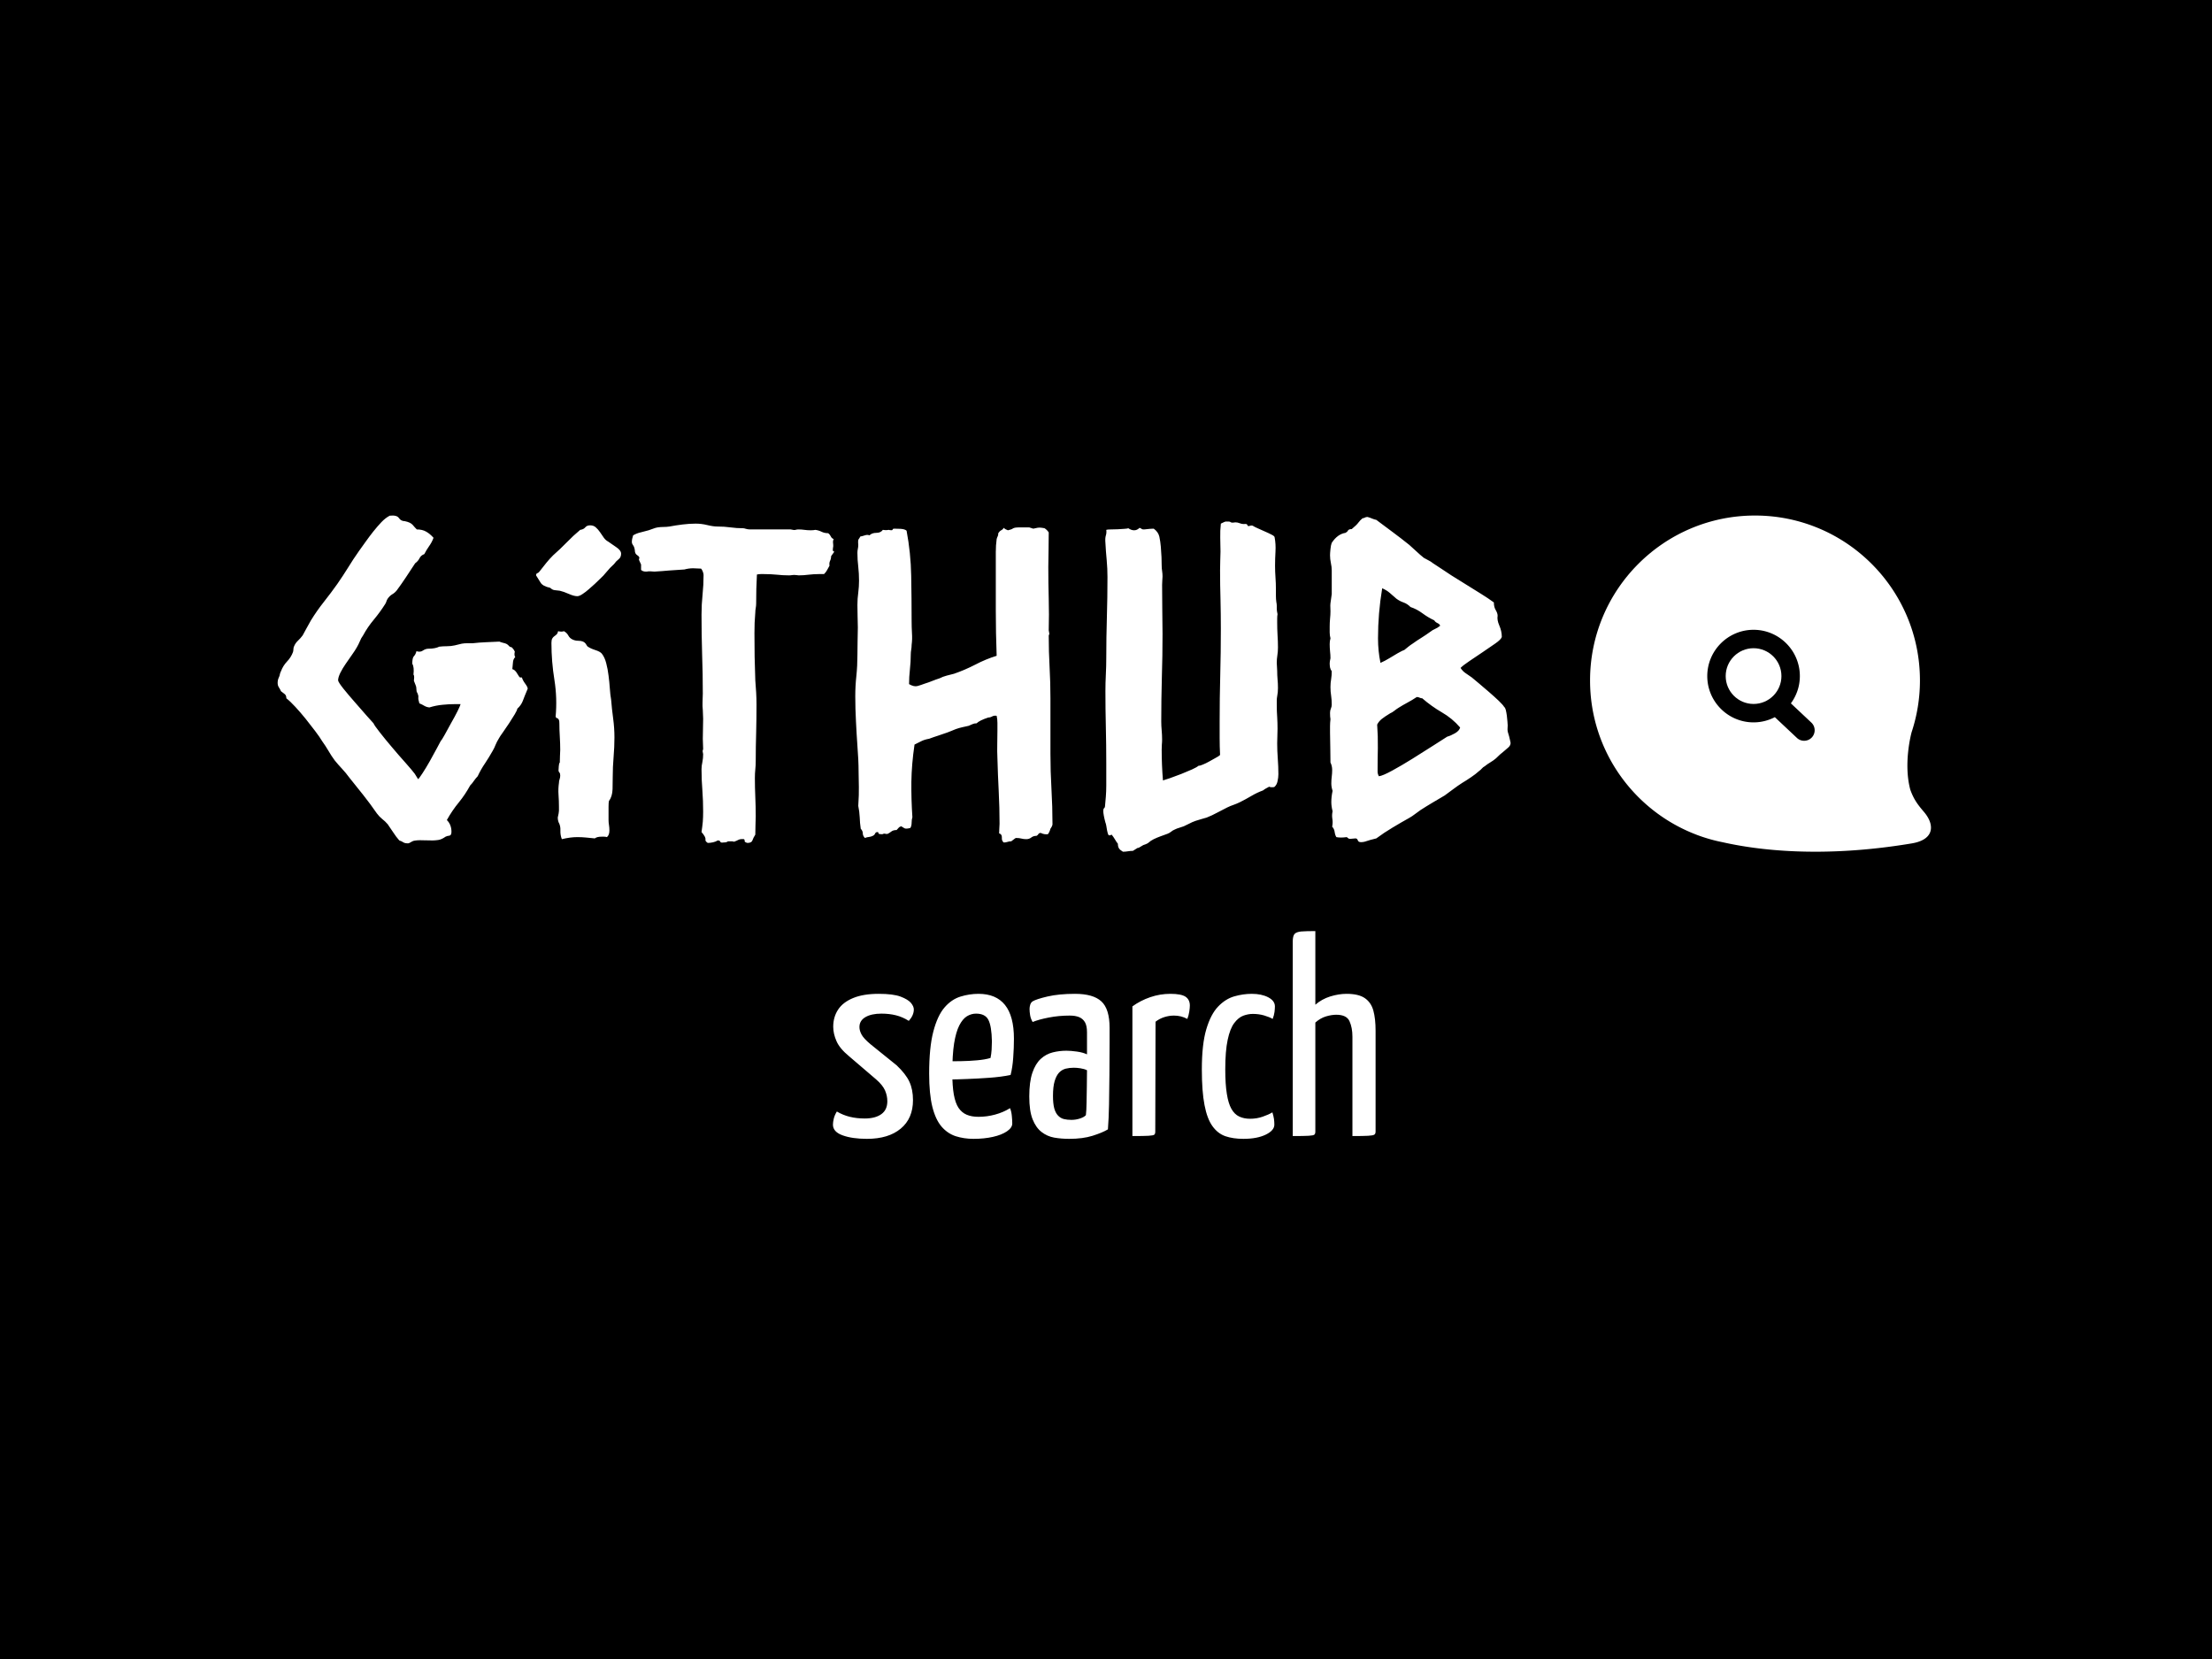 <svg xmlns="http://www.w3.org/2000/svg" version="1.1" xmlns:xlink="http://www.w3.org/1999/xlink" width="2000" height="1500" viewBox="0 0 2000 1500"><rect width="2000" height="1500" fill="#000000"></rect><g transform="matrix(0.75,0,0,0.75,248.429,464.035)"><svg viewBox="0 0 314 119" data-background-color="#444444" preserveAspectRatio="xMidYMid meet" height="757" width="2000" xmlns="http://www.w3.org/2000/svg" xmlns:xlink="http://www.w3.org/1999/xlink"><g id="tight-bounds" transform="matrix(1,0,0,1,0.329,0.438)"><svg viewBox="0 0 313.342 118.124" height="118.124" width="313.342"><g><svg viewBox="0 0 313.342 118.124" height="118.124" width="313.342"><g><svg viewBox="0 0 313.342 118.124" height="118.124" width="313.342"><g id="textblocktransform"><svg viewBox="0 0 313.342 118.124" height="118.124" width="313.342" id="textblock"><g><svg viewBox="0 0 313.342 63.71" height="63.71" width="313.342"><g><svg><g></g><g></g></svg></g><g><svg><g><svg></svg></g><g></g></svg></g><g id="text-0"><svg viewBox="0 0 313.342 63.71" height="63.71" width="313.342"><g transform="matrix(1,0,0,1,0,0)"><svg width="233.694" viewBox="-0.24 -37.668 144.42 39.378" height="63.71" data-palette-color="#ffffff"><path d="M28.17-18.7L28.37-18.7Q28.47-18.36 28.76-17.97 29.05-17.58 29.05-17.38L29.05-17.38Q28.66-16.46 28.47-15.94 28.27-15.43 27.83-15.04L27.83-15.04Q27.83-14.89 27.54-14.4 27.25-13.92 26.88-13.35 26.51-12.79 26.15-12.28 25.78-11.77 25.68-11.57L25.68-11.57Q25.44-11.18 25.29-10.82 25.15-10.45 24.95-10.11L24.95-10.11Q24.51-9.33 24.05-8.64 23.58-7.96 23.19-7.13L23.19-7.13Q22.95-6.88 22.75-6.59 22.56-6.3 22.31-6.05L22.31-6.05Q21.73-4.98 20.97-4.05 20.21-3.13 19.58-2L19.58-2Q20.12-1.46 20.12-0.63L20.12-0.63Q20.12-0.2 19.87-0.17 19.63-0.15 19.43-0.05L19.43-0.05Q18.95 0.29 18.55 0.34 18.16 0.39 17.92 0.39L17.92 0.39Q17.38 0.39 16.75 0.37 16.11 0.34 15.67 0.44L15.67 0.44Q15.53 0.49 15.33 0.61 15.14 0.73 15.04 0.73L15.04 0.73Q14.65 0.73 14.48 0.61 14.31 0.49 14.01 0.39L14.01 0.39Q13.62-0.05 13.31-0.54 12.99-1.03 12.65-1.51L12.65-1.51Q12.35-1.86 12.01-2.12 11.67-2.39 11.38-2.78L11.38-2.78Q10.6-3.91 9.79-4.93 8.98-5.96 8.15-6.98L8.15-6.98Q7.76-7.52 7.3-8.01 6.84-8.5 6.45-8.98L6.45-8.98Q6.05-9.52 5.71-10.11 5.37-10.69 4.98-11.23L4.98-11.23Q4.69-11.72 4.15-12.43 3.61-13.13 3.03-13.87 2.44-14.6 1.83-15.26 1.22-15.92 0.78-16.26L0.78-16.26Q0.78-16.6 0.59-16.75 0.39-16.89 0.15-17.09L0.15-17.09Q0.05-17.33-0.1-17.55-0.24-17.77-0.24-18.07L-0.24-18.07Q-0.24-18.41-0.1-18.7L-0.1-18.7Q0-18.9 0.02-19.07 0.05-19.24 0.15-19.43L0.15-19.43Q0.39-20.07 0.85-20.56 1.32-21.04 1.56-21.68L1.56-21.68Q1.61-21.88 1.61-22.05 1.61-22.22 1.71-22.41L1.71-22.41Q1.86-22.75 2.15-23.02 2.44-23.29 2.69-23.63L2.69-23.63Q2.93-24.07 3.17-24.51 3.42-24.95 3.66-25.39L3.66-25.39Q4.35-26.51 5.18-27.56 6.01-28.61 6.74-29.64L6.74-29.64Q7.42-30.62 8.01-31.57 8.59-32.52 9.28-33.5L9.28-33.5Q9.62-33.98 10.06-34.59 10.5-35.21 10.96-35.79 11.43-36.38 11.91-36.89 12.4-37.4 12.89-37.65L12.89-37.65Q13.72-37.74 13.96-37.38 14.21-37.01 14.65-37.01L14.65-37.01Q15.33-36.87 15.58-36.57 15.82-36.28 16.06-36.04L16.06-36.04Q16.7-36.04 17.14-35.79 17.58-35.55 18.02-35.06L18.02-35.06Q17.82-34.52 17.5-34.08 17.19-33.64 16.94-33.15L16.94-33.15Q16.55-33.01 16.38-32.67 16.21-32.32 15.87-32.08L15.87-32.08Q15.33-31.25 14.79-30.44 14.26-29.64 13.72-28.91L13.72-28.91Q13.48-28.61 13.18-28.44 12.89-28.27 12.65-27.93L12.65-27.93Q12.55-27.78 12.5-27.61 12.45-27.44 12.35-27.29L12.35-27.29Q11.77-26.37 11.04-25.49 10.3-24.61 9.77-23.63L9.77-23.63Q9.52-23.29 9.38-22.92 9.23-22.56 9.03-22.22L9.03-22.22Q8.84-21.88 8.47-21.36 8.11-20.85 7.74-20.31 7.37-19.78 7.1-19.24 6.84-18.7 6.84-18.36L6.84-18.36Q6.88-18.12 7.47-17.38 8.06-16.65 8.79-15.82 9.52-14.99 10.18-14.23 10.84-13.48 10.99-13.33L10.99-13.33Q11.08-13.09 11.72-12.28 12.35-11.47 13.16-10.52 13.96-9.57 14.75-8.69 15.53-7.81 15.82-7.42L15.82-7.42 16.21-6.79Q16.31-6.84 16.72-7.47 17.14-8.11 17.58-8.89 18.02-9.67 18.38-10.35 18.75-11.04 18.85-11.23L18.85-11.23Q18.99-11.38 19.34-12.01 19.68-12.65 20.09-13.38 20.51-14.11 20.83-14.75 21.14-15.38 21.19-15.58L21.19-15.58 20.61-15.58Q19.82-15.58 19.07-15.5 18.31-15.43 17.53-15.19L17.53-15.19Q17.19-15.23 16.94-15.38 16.7-15.53 16.36-15.67L16.36-15.67Q16.21-16.16 16.24-16.36 16.26-16.55 16.21-16.65L16.21-16.65Q16.16-16.85 16.09-16.94 16.02-17.04 16.02-17.24L16.02-17.24Q16.02-17.58 15.92-17.8 15.82-18.02 15.72-18.31L15.72-18.31Q15.72-18.51 15.75-18.7 15.77-18.9 15.67-19.04L15.67-19.04Q15.77-19.92 15.53-20.31L15.53-20.31Q15.53-21 15.72-21.19 15.92-21.39 16.02-21.78L16.02-21.78Q16.46-21.63 16.77-21.85 17.09-22.07 17.43-22.07L17.43-22.07Q18.21-22.07 18.7-22.31L18.7-22.31Q19.14-22.36 19.6-22.36 20.07-22.36 20.51-22.46L20.51-22.46Q20.75-22.51 20.92-22.56 21.09-22.61 21.34-22.66L21.34-22.66Q21.63-22.71 21.97-22.71 22.31-22.71 22.61-22.71L22.61-22.71Q23.39-22.8 24.17-22.83 24.95-22.85 25.73-22.9L25.73-22.9Q25.98-22.8 26.2-22.75 26.42-22.71 26.61-22.61L26.61-22.61Q26.76-22.51 26.86-22.39 26.95-22.27 27.2-22.22L27.2-22.22Q27.44-21.97 27.54-21.73L27.54-21.73Q27.44-21.29 27.59-21.09L27.59-21.09Q27.34-20.85 27.32-20.43 27.29-20.02 27.25-19.68L27.25-19.68Q27.59-19.58 27.83-19.14 28.08-18.7 28.17-18.7L28.17-18.7ZM39.99-33.2L39.99-33.2Q39.99-32.76 39.69-32.54 39.4-32.32 39.16-31.98L39.16-31.98Q38.67-31.54 38.3-31.08 37.94-30.62 37.45-30.18L37.45-30.18Q37.25-29.98 36.91-29.66 36.57-29.35 36.2-29.03 35.84-28.71 35.47-28.47 35.1-28.22 34.86-28.22L34.86-28.22Q34.47-28.22 33.86-28.49 33.25-28.76 32.81-28.86L32.81-28.86Q32.47-28.91 32.2-28.93 31.93-28.96 31.69-29.2L31.69-29.2Q30.81-29.39 30.56-29.81 30.32-30.22 30.03-30.66L30.03-30.66Q30.03-30.86 30.17-30.91 30.32-30.96 30.42-31.1L30.42-31.1Q30.91-31.74 31.25-32.15 31.59-32.57 32.03-33.01L32.03-33.01Q32.86-33.74 33.62-34.52 34.37-35.3 35.2-35.99L35.2-35.99Q35.59-36.04 35.79-36.28 35.98-36.52 36.37-36.52L36.37-36.52Q36.77-36.52 37.03-36.28 37.3-36.04 37.52-35.72 37.74-35.4 37.96-35.08 38.18-34.77 38.47-34.62L38.47-34.62Q38.82-34.38 39.4-33.98 39.99-33.59 39.99-33.2ZM33.3-24.12L33.3-24.12Q33.64-23.93 33.81-23.61 33.98-23.29 34.32-23.14L34.32-23.14Q34.62-23 34.96-23 35.3-23 35.54-22.9L35.54-22.9Q35.74-22.8 35.84-22.66 35.94-22.51 36.03-22.36L36.03-22.36Q36.33-22.12 36.94-21.92 37.55-21.73 37.74-21.48L37.74-21.48Q38.08-21.04 38.25-20.36 38.43-19.68 38.52-18.92 38.62-18.16 38.67-17.41 38.72-16.65 38.82-16.11L38.82-16.11Q38.91-14.99 39.06-13.89 39.21-12.79 39.21-11.67L39.21-11.67Q39.21-10.55 39.11-9.38 39.01-8.2 39.01-7.08L39.01-7.08Q39.01-6.49 38.99-5.62 38.96-4.74 38.57-4.25L38.57-4.25Q38.52-4.05 38.52-3.56L38.52-3.56 38.52-2Q38.52-1.71 38.57-1.42 38.62-1.12 38.62-0.78L38.62-0.78Q38.62-0.24 38.33 0L38.33 0Q38.18-0.05 38.01-0.05 37.84-0.05 37.69-0.05L37.69-0.05Q37.16-0.05 36.91 0.15L36.91 0.15Q36.37 0.1 35.89 0.05 35.4 0 34.86 0L34.86 0Q34.03 0 33.05 0.24L33.05 0.24Q32.86-0.24 32.88-0.78 32.91-1.32 32.66-1.76L32.66-1.76Q32.61-1.9 32.59-2.03 32.57-2.15 32.57-2.29L32.57-2.29Q32.71-2.88 32.71-3.1 32.71-3.32 32.71-3.56L32.71-3.56Q32.71-4.25 32.66-4.96 32.61-5.66 32.71-6.35L32.71-6.35Q32.71-6.59 32.79-6.79 32.86-6.98 32.86-7.23L32.86-7.23Q32.86-7.47 32.76-7.57 32.66-7.67 32.66-7.81L32.66-7.81Q32.66-7.96 32.69-8.3 32.71-8.64 32.81-8.74L32.81-8.74Q32.81-9.13 32.83-9.5 32.86-9.86 32.86-10.21L32.86-10.21Q32.86-10.99 32.81-11.77 32.76-12.55 32.76-13.28L32.76-13.28Q32.76-13.62 32.71-13.72 32.66-13.82 32.61-13.87 32.57-13.92 32.47-13.94 32.37-13.96 32.32-14.11L32.32-14.11Q32.52-16.26 32.18-18.41 31.83-20.56 31.83-22.75L31.83-22.75Q31.83-23.1 31.93-23.27 32.03-23.44 32.18-23.54 32.32-23.63 32.44-23.75 32.57-23.88 32.61-24.12L32.61-24.12Q33.01-24.02 33.3-24.12ZM64.89-34.91L64.89-34.91Q64.79-34.72 64.81-34.52 64.84-34.33 64.84-34.08L64.84-34.08Q64.74-33.5 64.84-33.5 64.94-33.5 64.94-33.4L64.94-33.4 64.59-32.91Q64.59-32.62 64.47-32.37 64.35-32.13 64.4-31.79L64.4-31.79Q64.25-31.54 64.13-31.3 64.01-31.05 63.76-30.81L63.76-30.81 63.13-30.81Q62.59-30.81 61.98-30.74 61.37-30.66 60.79-30.66L60.79-30.66Q60.69-30.66 60.54-30.69 60.4-30.71 60.25-30.71L60.25-30.71Q60.15-30.71 60-30.69 59.86-30.66 59.66-30.66L59.66-30.66Q58.93-30.66 58.22-30.74 57.51-30.81 56.73-30.81L56.73-30.81Q56.54-30.81 56.34-30.81 56.15-30.81 55.9-30.76L55.9-30.76Q55.85-29.93 55.83-29.08 55.81-28.22 55.81-27.34L55.81-27.34Q55.81-27.1 55.76-26.83 55.71-26.56 55.71-26.32L55.71-26.32Q55.66-25.68 55.63-25.1 55.61-24.51 55.61-23.88L55.61-23.88Q55.61-22.51 55.63-21.14 55.66-19.78 55.71-18.36L55.71-18.36Q55.76-17.63 55.81-16.94 55.85-16.26 55.85-15.53L55.85-15.53Q55.85-13.87 55.81-12.23 55.76-10.6 55.76-8.94L55.76-8.94Q55.76-8.4 55.71-7.93 55.66-7.47 55.66-6.93L55.66-6.93Q55.66-5.81 55.71-4.69 55.76-3.56 55.76-2.44L55.76-2.44Q55.76-1.9 55.73-1.37 55.71-0.83 55.71-0.29L55.71-0.29Q55.46 0.1 55.37 0.39 55.27 0.68 54.78 0.68L54.78 0.68Q54.44 0.59 54.46 0.46 54.49 0.34 54.39 0.24L54.39 0.24Q53.95 0.2 53.73 0.32 53.51 0.44 53.22 0.54L53.22 0.54Q53.07 0.49 52.9 0.49 52.73 0.49 52.58 0.49L52.58 0.49Q52.49 0.49 52.39 0.56 52.29 0.63 51.95 0.63L51.95 0.63Q51.66 0.68 51.61 0.54 51.56 0.39 51.31 0.39L51.31 0.39Q51.07 0.54 50.75 0.61 50.43 0.68 50.14 0.68L50.14 0.68Q49.85 0.49 49.87 0.32 49.9 0.15 49.8-0.05L49.8-0.05Q49.75-0.15 49.63-0.32 49.51-0.49 49.41-0.59L49.41-0.59Q49.51-1.27 49.56-1.81 49.6-2.34 49.6-2.98L49.6-2.98Q49.6-4.25 49.51-5.47 49.41-6.69 49.41-7.96L49.41-7.96Q49.41-8.35 49.51-8.79 49.6-9.23 49.6-9.72L49.6-9.72Q49.51-10.11 49.56-10.18 49.6-10.25 49.6-10.35L49.6-10.35Q49.6-10.64 49.58-10.94 49.56-11.23 49.56-11.52L49.56-11.52Q49.56-12.11 49.58-12.7 49.6-13.28 49.6-13.87L49.6-13.87Q49.6-14.11 49.58-14.38 49.56-14.65 49.56-14.89L49.56-14.89Q49.51-15.33 49.53-15.82 49.56-16.31 49.56-16.8L49.56-16.8Q49.56-19.14 49.48-21.44 49.41-23.73 49.41-26.07L49.41-26.07Q49.41-27.25 49.53-28.39 49.65-29.54 49.65-30.71L49.65-30.71Q49.65-30.86 49.56-31.1 49.46-31.35 49.36-31.45L49.36-31.45Q49.12-31.45 48.9-31.47 48.68-31.49 48.43-31.49L48.43-31.49Q47.9-31.49 47.41-31.35L47.41-31.35Q46.48-31.3 45.62-31.23 44.77-31.15 43.89-31.1L43.89-31.1Q43.31-31.15 43.18-31.13 43.06-31.1 42.91-31.1L42.91-31.1Q42.52-31.1 42.33-31.3L42.33-31.3 42.33-31.93Q42.04-32.52 42.08-32.57 42.13-32.62 42.13-32.71L42.13-32.71Q42.13-32.86 41.87-33.03 41.6-33.2 41.6-33.59L41.6-33.59Q41.55-33.98 41.4-34.18 41.25-34.38 41.25-34.57L41.25-34.57Q41.25-34.91 41.4-35.35L41.4-35.35Q41.84-35.6 42.26-35.69 42.67-35.79 43.21-35.94L43.21-35.94Q43.5-36.04 43.75-36.13 43.99-36.23 44.28-36.28L44.28-36.28Q44.62-36.33 44.97-36.33 45.31-36.33 45.65-36.38L45.65-36.38Q46.38-36.52 47.19-36.62 47.99-36.72 48.73-36.72L48.73-36.72Q49.41-36.72 50.09-36.55 50.78-36.38 51.31-36.38L51.31-36.38Q52.09-36.38 52.8-36.28 53.51-36.18 54.29-36.18L54.29-36.18Q54.39-36.18 54.61-36.11 54.83-36.04 55.12-36.04L55.12-36.04 59.86-36.04Q60.25-35.94 60.42-35.99 60.59-36.04 60.74-36.04L60.74-36.04Q61.13-36.04 61.47-35.99 61.81-35.94 62.2-35.94L62.2-35.94Q62.54-35.94 62.74-35.99L62.74-35.99Q63.13-35.94 63.47-35.77 63.81-35.6 64.25-35.6L64.25-35.6Q64.45-35.45 64.55-35.23 64.64-35.01 64.89-34.91ZM87.79-36.28L88.27-36.13Q88.86-36.28 89.1-36.25 89.35-36.23 89.59-36.18L89.59-36.18Q89.89-35.99 90.08-35.69L90.08-35.69Q90.08-34.67 90.06-33.67 90.03-32.67 90.03-31.64L90.03-31.64Q90.03-29.79 90.08-27.93 90.13-26.07 90.08-24.22L90.08-24.22Q90.18-23.78 90.13-23.73 90.08-23.68 90.08-23.58L90.08-23.58Q90.08-21.73 90.18-19.92 90.28-18.12 90.28-16.26L90.28-16.26 90.28-9.77Q90.28-7.67 90.4-5.62 90.52-3.56 90.52-1.51L90.52-1.51Q90.52-1.32 90.28-0.98L90.28-0.98Q90.18-0.59 89.98-0.34L89.98-0.34Q89.54-0.29 89.15-0.49L89.15-0.49Q88.96-0.49 88.88-0.37 88.81-0.24 88.66-0.15L88.66-0.15Q88.27-0.15 88.03 0.05 87.79 0.24 87.44 0.24L87.44 0.24Q87.15 0.24 86.88 0.17 86.61 0.1 86.27 0.1L86.27 0.1Q86.17 0.1 85.98 0.27 85.78 0.44 85.69 0.49L85.69 0.49Q85.44 0.49 85.25 0.56 85.05 0.63 84.81 0.63L84.81 0.63Q84.56 0.44 84.59 0.05 84.61-0.34 84.27-0.44L84.27-0.44Q84.27-0.68 84.29-0.98 84.32-1.27 84.32-1.56L84.32-1.56Q84.32-3.47 84.22-5.4 84.12-7.32 84.07-9.23L84.07-9.23Q84.03-10.06 84.05-10.86 84.07-11.67 84.07-12.5L84.07-12.5Q84.07-12.94 84.07-13.38 84.07-13.82 83.98-14.21L83.98-14.21Q83.68-14.26 83.46-14.14 83.24-14.01 83-14.01L83-14.01Q81.97-13.67 81.63-13.33L81.63-13.33Q81.34-13.33 81.14-13.23 80.95-13.13 80.71-13.04L80.71-13.04Q80.31-12.94 79.95-12.87 79.58-12.79 79.19-12.65L79.19-12.65Q78.95-12.55 78.7-12.45 78.46-12.35 78.22-12.26L78.22-12.26Q77.68-12.06 77.14-11.89 76.6-11.72 76.07-11.52L76.07-11.52Q75.53-11.43 75.14-11.23 74.75-11.04 74.36-10.84L74.36-10.84Q74.02-8.54 73.99-6.47 73.97-4.39 74.11-2.34L74.11-2.34Q74.02-2.05 74.02-1.68 74.02-1.32 73.87-1.07L73.87-1.07Q73.33-0.93 73.16-1.05 72.99-1.17 72.8-1.27L72.8-1.27Q72.6-1.22 72.48-1.07 72.36-0.93 72.26-0.83L72.26-0.83Q71.87-0.83 71.65-0.66 71.43-0.49 71.23-0.39L71.23-0.39Q71.09-0.34 70.94-0.39 70.79-0.44 70.6-0.34L70.6-0.34Q70.11-0.34 70.13-0.46 70.16-0.59 70.01-0.59L70.01-0.59Q69.82-0.59 69.74-0.42 69.67-0.24 69.47-0.15L69.47-0.15Q69.28-0.05 69.04-0.02 68.79 0 68.55 0.1L68.55 0.1Q68.3-0.15 68.3-0.44 68.3-0.73 68.06-0.98L68.06-0.98Q67.96-1.66 67.94-2.32 67.91-2.98 67.77-3.66L67.77-3.66Q67.86-5.03 67.84-5.86 67.81-6.69 67.81-7.57L67.81-7.57Q67.81-8.35 67.77-9.13 67.72-9.91 67.67-10.69L67.67-10.69Q67.57-12.11 67.5-13.57 67.42-15.04 67.42-16.5L67.42-16.5Q67.42-17.72 67.55-18.9 67.67-20.07 67.67-21.29L67.67-21.29Q67.67-22.12 67.69-22.92 67.72-23.73 67.72-24.56L67.72-24.56Q67.72-25.24 67.69-25.9 67.67-26.56 67.67-27.2L67.67-27.2Q67.67-27.93 67.77-28.64 67.86-29.35 67.86-30.03L67.86-30.03Q67.86-30.86 67.77-31.67 67.67-32.47 67.67-33.3L67.67-33.3Q67.67-33.54 67.72-33.76 67.77-33.98 67.77-34.23L67.77-34.23Q67.72-34.77 67.81-34.89 67.91-35.01 68.01-35.21L68.01-35.21Q68.25-35.25 68.55-35.35 68.84-35.45 69.08-35.35L69.08-35.35Q69.38-35.64 69.89-35.64 70.4-35.64 70.65-35.99L70.65-35.99Q70.99-35.94 71.11-35.96 71.23-35.99 71.33-35.99L71.33-35.99Q71.77-35.89 71.79-36.01 71.82-36.13 71.97-36.13L71.97-36.13Q72.21-36.13 72.72-36.11 73.23-36.08 73.43-35.89L73.43-35.89Q73.92-33.3 73.97-30.62 74.02-27.93 74.02-25.29L74.02-25.29Q74.02-24.61 74.06-23.9 74.11-23.19 74.02-22.51L74.02-22.51Q74.02-22.22 73.97-21.95 73.92-21.68 73.92-21.39L73.92-21.39Q73.92-20.56 73.82-19.65 73.72-18.75 73.72-17.92L73.72-17.92Q74.31-17.58 74.72-17.7 75.14-17.82 75.53-17.97L75.53-17.97Q76.02-18.12 76.43-18.29 76.85-18.46 77.29-18.6L77.29-18.6Q77.68-18.8 78.14-18.92 78.61-19.04 79-19.14L79-19.14Q80.27-19.58 81.49-20.21 82.71-20.85 83.98-21.24L83.98-21.24Q83.88-23.93 83.88-26.59 83.88-29.25 83.88-31.88L83.88-31.88Q83.88-32.62 83.88-33.4 83.88-34.18 83.98-34.91L83.98-34.91Q84.03-35.11 84.1-35.23 84.17-35.35 84.17-35.6L84.17-35.6Q84.32-35.84 84.51-35.94 84.71-36.04 84.81-36.23L84.81-36.23Q84.9-36.13 85.03-36.06 85.15-35.99 85.3-35.94L85.3-35.94Q85.69-36.04 85.76-36.08 85.83-36.13 85.93-36.18L85.93-36.18Q86.17-36.28 86.56-36.28 86.96-36.28 87.2-36.28L87.2-36.28 87.79-36.28ZM116.49-5.86L116.49-5.86Q116.01-5.81 115.91-5.91L115.91-5.91Q115.71-5.81 115.54-5.71 115.37-5.62 115.18-5.47L115.18-5.47Q114.49-5.22 113.83-4.83 113.17-4.44 112.49-4.1L112.49-4.1Q112.1-3.91 111.73-3.78 111.37-3.66 110.98-3.47L110.98-3.47Q110.39-3.17 109.8-2.86 109.22-2.54 108.58-2.29L108.58-2.29Q108.24-2.2 107.92-2.1 107.61-2 107.27-1.9L107.27-1.9Q106.87-1.76 106.56-1.59 106.24-1.42 105.9-1.27L105.9-1.27Q105.65-1.17 105.39-1.1 105.12-1.03 104.82-0.88L104.82-0.88Q104.58-0.78 104.41-0.63 104.24-0.49 103.99-0.39L103.99-0.39Q103.6-0.24 103.19-0.1 102.77 0.05 102.38 0.24L102.38 0.24Q101.99 0.44 101.82 0.61 101.65 0.78 101.16 0.93L101.16 0.93Q100.67 1.22 100.62 1.25 100.58 1.27 100.48 1.27L100.48 1.27Q100.33 1.37 100.21 1.44 100.09 1.51 99.94 1.61L99.94 1.61Q99.65 1.61 99.36 1.66 99.06 1.71 98.77 1.71L98.77 1.71Q98.43 1.51 98.31 1.32 98.18 1.12 98.18 0.78L98.18 0.78Q97.99 0.54 97.82 0.24 97.65-0.05 97.45-0.29L97.45-0.29Q97.11-0.1 97.04-0.32 96.96-0.54 96.91-0.81 96.87-1.07 96.82-1.34 96.77-1.61 96.72-1.71L96.72-1.71Q96.47-2.64 96.47-3.08L96.47-3.08Q96.47-3.32 96.57-3.39 96.67-3.47 96.67-3.61L96.67-3.61Q96.72-4.1 96.77-4.74 96.82-5.37 96.82-6.05 96.82-6.74 96.82-7.42 96.82-8.11 96.82-8.64L96.82-8.64Q96.82-10.84 96.77-12.92 96.72-14.99 96.72-17.09L96.72-17.09Q96.72-18.07 96.77-19.04 96.82-20.02 96.82-21L96.82-21Q96.82-23.39 96.89-25.73 96.96-28.08 96.96-30.47L96.96-30.47Q96.96-31.45 96.87-32.45 96.77-33.45 96.72-34.47L96.72-34.47Q96.67-35.01 96.77-35.33 96.87-35.64 96.82-35.99L96.82-35.99Q96.96-36.04 97.35-36.04 97.74-36.04 98.16-36.06 98.57-36.08 98.94-36.11 99.31-36.13 99.4-36.18L99.4-36.18Q99.75-35.94 100.09-35.94L100.09-35.94Q100.43-35.94 100.72-36.23L100.72-36.23Q100.97-36.13 100.99-36.08 101.02-36.04 101.26-36.04L101.26-36.04Q101.7-36.08 101.94-36.11 102.19-36.13 102.38-36.13L102.38-36.13Q102.92-35.74 103.04-35.18 103.16-34.62 103.21-34.01 103.26-33.4 103.29-32.79 103.31-32.18 103.31-31.79L103.31-31.79Q103.31-31.49 103.36-31.18 103.41-30.86 103.41-30.52L103.41-30.52Q103.41-30.27 103.38-30.03 103.36-29.79 103.36-29.54L103.36-29.54Q103.36-28.13 103.38-26.66 103.41-25.2 103.41-23.78L103.41-23.78Q103.41-21.24 103.33-18.68 103.26-16.11 103.26-13.57L103.26-13.57Q103.26-13.04 103.31-12.5 103.36-11.96 103.36-11.43L103.36-11.43Q103.36-11.13 103.33-10.84 103.31-10.55 103.31-10.25L103.31-10.25Q103.31-8.45 103.46-6.64L103.46-6.64Q103.65-6.69 104.29-6.91 104.92-7.13 105.61-7.4 106.29-7.67 106.87-7.93 107.46-8.2 107.61-8.35L107.61-8.35Q107.8-8.35 108.14-8.5 108.49-8.64 108.88-8.86 109.27-9.08 109.63-9.28 110-9.47 110.15-9.62L110.15-9.62Q110.1-10.6 110.1-11.6 110.1-12.6 110.1-13.57L110.1-13.57Q110.1-16.26 110.17-18.95 110.24-21.63 110.24-24.41L110.24-24.41Q110.24-26.12 110.2-27.83 110.15-29.54 110.15-31.25L110.15-31.25Q110.15-31.79 110.17-32.35 110.2-32.91 110.2-33.45L110.2-33.45Q110.2-34.28 110.17-35.08 110.15-35.89 110.24-36.72L110.24-36.72Q110.73-36.96 110.78-36.96L110.78-36.96Q111.07-36.96 111.2-36.96 111.32-36.96 111.42-36.87L111.42-36.87Q111.56-36.82 111.68-36.84 111.81-36.87 111.95-36.87L111.95-36.87Q112.2-36.87 112.44-36.77 112.69-36.67 112.93-36.67L112.93-36.67Q113.32-36.72 113.34-36.57 113.37-36.43 113.52-36.43L113.52-36.43Q113.91-36.57 114.05-36.43L114.05-36.43Q114.2-36.33 114.59-36.16 114.98-35.99 115.42-35.79 115.86-35.6 116.2-35.42 116.54-35.25 116.54-35.11L116.54-35.11Q116.69-34.33 116.64-33.45 116.59-32.57 116.59-31.79L116.59-31.79Q116.59-31.1 116.64-30.42 116.69-29.74 116.69-29.05L116.69-29.05Q116.69-28.66 116.69-28.27 116.69-27.88 116.74-27.54L116.74-27.54Q116.79-27.29 116.79-27.12 116.79-26.95 116.79-26.76L116.79-26.76Q116.79-26.51 116.88-26.12L116.88-26.12Q116.84-25.88 116.84-25.61 116.84-25.34 116.84-25.1L116.84-25.1Q116.84-24.41 116.88-23.68 116.93-22.95 116.93-22.22L116.93-22.22Q116.93-21.73 116.86-21.29 116.79-20.85 116.79-20.41L116.79-20.41 116.84-19.48Q116.84-18.99 116.88-18.51 116.93-18.02 116.93-17.48L116.93-17.48Q116.93-17.24 116.91-16.99 116.88-16.75 116.84-16.5L116.84-16.5Q116.79-16.26 116.79-15.97 116.79-15.67 116.79-15.43L116.79-15.43Q116.79-14.75 116.84-14.06 116.88-13.38 116.88-12.7L116.88-12.7Q116.88-12.26 116.86-11.84 116.84-11.43 116.84-10.99L116.84-10.99Q116.84-10.11 116.91-9.18 116.98-8.25 116.98-7.37L116.98-7.37Q116.98-6.98 116.88-6.54 116.79-6.1 116.49-5.86ZM142.22-27.49L142.22-27.49Q142.22-26.95 142.44-26.59 142.66-26.22 142.66-25.93L142.66-25.93Q142.57-25.44 142.86-24.78 143.15-24.12 143.15-23.44L143.15-23.44Q143.05-23.14 142.39-22.68 141.74-22.22 140.93-21.68 140.12-21.14 139.37-20.63 138.61-20.12 138.32-19.82L138.32-19.82Q138.56-19.43 138.93-19.19 139.29-18.95 139.64-18.7L139.64-18.7Q139.93-18.46 140.49-17.99 141.05-17.53 141.66-16.99 142.27-16.46 142.79-15.97 143.3-15.48 143.44-15.23L143.44-15.23Q143.54-15.19 143.62-14.89 143.69-14.6 143.74-14.23 143.79-13.87 143.81-13.53 143.84-13.18 143.84-13.09L143.84-13.09Q143.79-12.55 143.86-12.3 143.93-12.06 144.01-11.79 144.08-11.52 144.13-11.28 144.18-11.04 144.18-11.04L144.18-11.04Q144.18-10.74 143.91-10.5 143.64-10.25 143.4-10.06L143.4-10.06Q143.15-9.86 142.93-9.67 142.71-9.47 142.47-9.23L142.47-9.23Q142.18-8.98 141.81-8.76 141.44-8.54 141.15-8.3L141.15-8.3Q140.95-8.2 140.81-8.03 140.66-7.86 140.51-7.76L140.51-7.76Q140.08-7.37 139.54-7.01 139-6.64 138.51-6.35L138.51-6.35Q137.98-6.01 137.49-5.64 137-5.27 136.46-4.88L136.46-4.88Q135.73-4.44 135.02-4.03 134.31-3.61 133.63-3.17L133.63-3.17Q133.29-2.93 132.97-2.69 132.65-2.44 132.31-2.25L132.31-2.25Q131.34-1.71 130.36-1.12 129.38-0.54 128.45 0.15L128.45 0.15Q127.67 0.34 127.33 0.46 126.99 0.59 126.65 0.59L126.65 0.59Q126.35 0.59 126.28 0.37 126.21 0.15 126.01 0.15L126.01 0.15Q125.28 0.24 125.21 0.17 125.13 0.1 124.99 0L124.99 0Q124.26 0.1 123.77 0L123.77 0Q123.62-0.24 123.57-0.61 123.52-0.98 123.28-1.22L123.28-1.22Q123.38-1.71 123.3-2.15 123.23-2.59 123.33-3.03L123.33-3.03Q123.18-3.61 123.18-4.1L123.18-4.1Q123.18-4.74 123.33-5.42L123.33-5.42Q123.18-5.86 123.18-6.3L123.18-6.3Q123.18-6.69 123.23-7.08 123.28-7.47 123.28-7.86L123.28-7.86Q123.28-8.35 123.08-8.74L123.08-8.74Q123.08-9.62 123.06-10.47 123.03-11.33 123.03-12.21L123.03-12.21Q123.03-12.6 123.03-12.99 123.03-13.38 123.08-13.82L123.08-13.82Q123.03-14.06 123.03-14.55L123.03-14.55Q123.03-14.84 123.13-15.06 123.23-15.28 123.23-15.53L123.23-15.53Q123.23-16.06 123.16-16.55 123.08-17.04 123.08-17.58L123.08-17.58Q123.08-18.07 123.16-18.51 123.23-18.95 123.23-19.43L123.23-19.43Q123.08-19.63 123.03-19.87 122.99-20.12 122.99-20.36L122.99-20.36Q122.99-20.56 123.08-20.95L123.08-20.95Q123.08-21.34 123.03-21.78 122.99-22.22 122.99-22.61L122.99-22.61Q122.99-22.8 123.01-22.95 123.03-23.1 123.08-23.29L123.08-23.29Q122.99-23.63 122.99-23.97 122.99-24.32 122.99-24.66L122.99-24.66Q122.99-25.1 123.03-25.56 123.08-26.03 123.08-26.46L123.08-26.46Q123.03-27.2 123.11-27.61 123.18-28.03 123.23-28.47L123.23-28.47 123.23-31.25Q123.23-31.64 123.13-32.1 123.03-32.57 123.03-33.01L123.03-33.01Q123.03-33.25 123.08-33.74 123.13-34.23 123.23-34.47L123.23-34.47Q123.91-35.5 124.84-35.64L124.84-35.64Q125.04-35.74 125.13-35.91 125.23-36.08 125.57-36.08L125.57-36.08Q126.16-36.57 126.35-36.84 126.55-37.11 126.84-37.35L126.84-37.35Q126.99-37.35 127.11-37.43 127.23-37.5 127.43-37.5L127.43-37.5Q127.77-37.4 127.99-37.3 128.21-37.21 128.45-37.16L128.45-37.16Q129.43-36.43 130.38-35.72 131.34-35.01 132.31-34.23L132.31-34.23Q132.75-33.84 133.17-33.45 133.58-33.06 134.02-32.71L134.02-32.71Q134.26-32.57 134.56-32.42 134.85-32.28 135.09-32.08L135.09-32.08Q135.63-31.74 136.17-31.37 136.71-31.01 137.24-30.66L137.24-30.66 140.76-28.47Q141.15-28.22 141.52-27.98 141.88-27.73 142.22-27.49ZM135.24-25.39L135.24-25.39Q134.51-25.73 133.85-26.22 133.19-26.71 132.46-26.95L132.46-26.95Q132.07-27.34 131.63-27.49 131.19-27.64 130.8-27.93L130.8-27.93Q130.36-28.32 130.02-28.61 129.68-28.91 129.14-29.15L129.14-29.15Q128.89-27.64 128.77-26.2 128.65-24.76 128.65-23.29L128.65-23.29Q128.65-21.78 128.94-20.41L128.94-20.41Q129.48-20.65 129.97-20.95 130.46-21.24 130.94-21.53L130.94-21.53Q131.14-21.63 131.31-21.73 131.48-21.83 131.73-21.92L131.73-21.92Q131.97-22.12 132.21-22.31 132.46-22.51 132.7-22.66L132.7-22.66Q133.24-23.05 133.75-23.36 134.26-23.68 134.8-24.07L134.8-24.07Q135.05-24.27 135.34-24.39 135.63-24.51 135.93-24.76L135.93-24.76Q135.88-24.95 135.61-25.07 135.34-25.2 135.24-25.39ZM133.83-16.26L133.83-16.26Q133.68-16.26 133.53-16.33 133.39-16.41 133.19-16.41L133.19-16.41Q132.6-16.02 132.09-15.75 131.58-15.48 131.04-15.14L131.04-15.14Q130.8-14.99 130.55-14.79 130.31-14.6 130.07-14.5L130.07-14.5Q129.43-14.11 129.09-13.84 128.75-13.57 128.55-13.18L128.55-13.18Q128.65-11.82 128.63-10.45 128.6-9.08 128.6-7.67L128.6-7.67Q128.6-7.42 128.75-7.13L128.75-7.13Q129.19-7.18 130.31-7.79 131.43-8.4 132.68-9.18 133.92-9.96 135.07-10.69 136.22-11.43 136.76-11.77L136.76-11.77Q137.15-11.87 137.66-12.16 138.17-12.45 138.27-12.84L138.27-12.84Q137.34-13.92 136.12-14.62 134.9-15.33 133.83-16.26Z" opacity="1" transform="matrix(1,0,0,1,0,0)" fill="#ffffff" class="wordmark-text-0" data-fill-palette-color="primary"></path></svg></g><g><svg xmlns="http://www.w3.org/2000/svg" xmlns:xlink="http://www.w3.org/1999/xlink" version="1.1" x="248.735" y="0" viewBox="0 0.693 100 98.612" enable-background="new 0 0 100 100" xml:space="preserve" id="dxe-0" width="64.607" height="63.71" class="icon-dxe-0" data-fill-palette-color="accent"><g fill="#00d1cd" data-fill-palette-color="accent"><path d="M97.926 87.61C96.207 85.599 94.947 83.985 93.934 81.099 91.839 73.308 94.289 64.379 94.289 64.379L94.275 64.388A48.3 48.3 0 0 0 96.766 49.077C96.766 22.354 75.101 0.693 48.383 0.693 21.665 0.694 0 22.355 0 49.078 0 69.758 12.981 87.398 31.232 94.321L31.223 94.322S31.337 94.368 31.545 94.444A48 48 0 0 0 38.973 96.538C48.861 98.769 67.917 101.299 94.449 96.853 101.04 95.723 101.166 91.405 97.926 87.61M65.045 65.791A3.08 3.08 0 0 1 62.796 66.763 3.07 3.07 0 0 1 60.683 65.926L54.2 59.835A13.5 13.5 0 0 1 47.96 61.366C40.473 61.366 34.382 55.275 34.382 47.788S40.473 34.21 47.96 34.21C55.448 34.21 61.539 40.301 61.539 47.788 61.539 50.781 60.555 53.539 58.908 55.786L64.911 61.428A3.087 3.087 0 0 1 65.045 65.791" fill="#ffffff" data-fill-palette-color="accent"></path><path d="M47.96 39.613C43.453 39.613 39.786 43.28 39.786 47.788 39.786 52.294 43.453 55.962 47.96 55.962S56.135 52.294 56.135 47.788C56.136 43.28 52.468 39.613 47.96 39.613" fill="#ffffff" data-fill-palette-color="accent"></path></g></svg></g></svg></g></svg></g><g transform="matrix(1,0,0,1,105.248,78.751)"><svg viewBox="0 0 102.846 39.373" height="39.373" width="102.846"><g transform="matrix(1,0,0,1,0,0)"><svg width="102.846" viewBox="1.5 -36.75 97.29 37.25" height="39.373" data-palette-color="#00d1cd"><path d="M7.6 0.5L7.6 0.5Q4.95 0.5 3.23-0.13 1.5-0.75 1.5-2.05L1.5-2.05Q1.5-2.5 1.65-3.13 1.8-3.75 2.2-4.4L2.2-4.4Q3.3-3.75 4.53-3.45 5.75-3.15 7.2-3.15L7.2-3.15Q9.1-3.15 10.18-3.93 11.25-4.7 11.25-6.25L11.25-6.25Q11.25-7.25 10.83-8.2 10.4-9.15 9.25-10.15L9.25-10.15 4.4-14.3Q2.7-15.7 2.13-17.03 1.55-18.35 1.55-19.6L1.55-19.6Q1.55-21.35 2.43-22.68 3.3-24 5.13-24.75 6.95-25.5 9.7-25.5L9.7-25.5Q12.3-25.5 13.63-25 14.95-24.5 15.48-23.88 16-23.25 16-22.7L16-22.7Q16-21.65 15.1-20.65L15.1-20.65Q14-21.35 12.8-21.65 11.6-21.95 10.2-21.95L10.2-21.95Q8.4-21.95 7.33-21.33 6.25-20.7 6.25-19.55L6.25-19.55Q6.25-18.9 6.63-18.2 7-17.5 8.25-16.45L8.25-16.45 12.9-12.7Q14.55-11.15 15.2-9.75 15.85-8.35 15.85-6.45L15.85-6.45Q15.85-3.15 13.65-1.33 11.45 0.5 7.6 0.5ZM26.7 0.5L26.7 0.5Q25 0.5 23.52 0.03 22.05-0.45 20.97-1.7 19.9-2.95 19.32-5.25 18.75-7.55 18.75-11.2L18.75-11.2Q18.75-15.9 19.5-18.75 20.25-21.6 21.5-23.05 22.75-24.5 24.35-25 25.95-25.5 27.6-25.5L27.6-25.5Q30.75-25.5 32.35-23.5 33.95-21.5 33.95-17.45L33.95-17.45Q33.95-15.8 33.82-14.05 33.7-12.3 33.35-10.95L33.35-10.95Q31.65-10.6 29.55-10.45 27.45-10.3 25.55-10.23 23.65-10.15 22.42-10.15 21.2-10.15 21.2-10.15L21.2-10.15 21.25-13.45Q21.25-13.45 22.2-13.43 23.15-13.4 24.52-13.43 25.9-13.45 27.32-13.58 28.75-13.7 29.75-14L29.75-14Q29.9-14.7 29.95-15.5 30-16.3 30-17L30-17Q29.95-19.7 29.37-20.83 28.8-21.95 27.15-21.95L27.15-21.95Q26.3-21.95 25.52-21.48 24.75-21 24.15-19.83 23.55-18.65 23.22-16.6 22.9-14.55 22.9-11.35L22.9-11.35Q22.9-9 23.17-7.45 23.45-5.9 24.02-5.05 24.6-4.2 25.47-3.83 26.35-3.45 27.6-3.45L27.6-3.45Q29.1-3.45 30.57-3.85 32.05-4.25 33.25-5L33.25-5Q33.5-4.4 33.57-3.63 33.65-2.85 33.65-2.25L33.65-2.25Q33.65-1.5 32.7-0.85 31.75-0.2 30.17 0.15 28.6 0.5 26.7 0.5ZM43.85 0.5L43.85 0.5Q42.45 0.5 41.17 0.28 39.9 0.05 38.9-0.73 37.9-1.5 37.3-3 36.7-4.5 36.7-7.1L36.7-7.1Q36.7-9.7 37.25-11.33 37.8-12.95 38.75-13.83 39.7-14.7 40.9-15 42.1-15.3 43.35-15.3L43.35-15.3Q44.15-15.3 45.22-15.15 46.3-15 47.05-14.65L47.05-14.65Q47.05-14.65 47.05-15.35 47.05-16.05 47.05-16.98 47.05-17.9 47.05-18.6L47.05-18.6Q47.05-19.8 46.67-20.43 46.3-21.05 45.62-21.33 44.95-21.6 43.95-21.6L43.95-21.6Q42-21.6 40.2-21.25 38.4-20.9 37.3-20.45L37.3-20.45Q36.95-21.05 36.85-21.68 36.75-22.3 36.75-22.8L36.75-22.8Q36.75-23.15 36.87-23.55 37-23.95 37.3-24.15L37.3-24.15Q37.95-24.55 40-25.03 42.05-25.5 44.9-25.5L44.9-25.5Q48.15-25.5 49.62-24.15 51.1-22.8 51.1-19.4L51.1-19.4 51.1-16.75Q51.1-13.9 51.07-11.03 51.05-8.15 51-5.63 50.95-3.1 50.8-1.2L50.8-1.2Q49.8-0.6 48.05-0.05 46.3 0.5 43.85 0.5ZM44.25-2.9L44.25-2.9Q45.05-2.9 45.8-3.15 46.55-3.4 46.85-3.75L46.85-3.75Q46.95-4.55 46.97-5.95 47-7.35 47.02-8.9 47.05-10.45 47.05-11.8L47.05-11.8Q46.55-12.05 45.87-12.15 45.2-12.25 44.7-12.25L44.7-12.25Q43.9-12.25 43.22-12.08 42.55-11.9 42.05-11.38 41.55-10.85 41.25-9.85 40.95-8.85 40.95-7.2L40.95-7.2Q40.95-5.85 41.17-5 41.4-4.15 41.85-3.68 42.3-3.2 42.9-3.05 43.5-2.9 44.25-2.9ZM55.19 0L55.19 0 55.19-23.25Q56.64-24.3 58.39-24.9 60.14-25.5 61.99-25.5L61.99-25.5Q63.94-25.5 64.72-24.98 65.49-24.45 65.49-23.4L65.49-23.4Q65.49-23 65.39-22.33 65.29-21.65 65.04-21L65.04-21Q64.49-21.3 63.89-21.45 63.29-21.6 62.64-21.6L62.64-21.6Q61.79-21.6 60.92-21.33 60.04-21.05 59.34-20.5L59.34-20.5 59.29-0.8Q59.29-0.4 59.12-0.25 58.94-0.1 58.09-0.05 57.24 0 55.19 0ZM75.09 0.5L75.09 0.5Q73.24 0.5 71.87 0.03 70.49-0.45 69.54-1.78 68.59-3.1 68.12-5.55 67.64-8 67.64-11.95L67.64-11.95Q67.64-16.45 68.44-19.15 69.24-21.85 70.57-23.23 71.89-24.6 73.47-25.05 75.04-25.5 76.59-25.5L76.59-25.5Q78.34-25.5 79.54-24.88 80.74-24.25 80.74-23.25L80.74-23.25Q80.74-22.85 80.67-22.25 80.59-21.65 80.34-21L80.34-21Q79.74-21.35 78.79-21.63 77.84-21.9 76.79-21.9L76.79-21.9Q75.94-21.9 75.07-21.58 74.19-21.25 73.44-20.25 72.69-19.25 72.27-17.25 71.84-15.25 71.84-11.95L71.84-11.95Q71.84-9.3 72.12-7.58 72.39-5.85 72.94-4.88 73.49-3.9 74.34-3.5 75.19-3.1 76.29-3.1L76.29-3.1Q77.49-3.1 78.57-3.48 79.64-3.85 80.29-4.25L80.29-4.25Q80.49-3.6 80.57-3.08 80.64-2.55 80.64-2.05L80.64-2.05Q80.64-1 79.09-0.25 77.54 0.5 75.09 0.5ZM83.94 0L83.94 0 83.94-34.9Q83.94-35.85 84.26-36.23 84.59-36.6 85.46-36.68 86.34-36.75 87.99-36.75L87.99-36.75 87.99-23.55Q89.14-24.55 90.66-25.03 92.19-25.5 93.59-25.5L93.59-25.5Q95.74-25.5 96.86-24.73 97.99-23.95 98.39-22.5 98.79-21.05 98.79-18.9L98.79-18.9 98.79-0.8Q98.79-0.4 98.56-0.25 98.34-0.1 97.46-0.05 96.59 0 94.64 0L94.64 0 94.64-17.8Q94.64-19.45 94.11-20.6 93.59-21.75 91.74-21.75L91.74-21.75Q90.89-21.75 89.89-21.45 88.89-21.15 87.99-20.35L87.99-20.35 87.99-0.8Q87.99-0.4 87.81-0.25 87.64-0.1 86.79-0.05 85.94 0 83.94 0Z" opacity="1" transform="matrix(1,0,0,1,0,0)" fill="#ffffff" class="slogan-text-1" data-fill-palette-color="secondary" id="text-1"></path></svg></g></svg></g></svg></g></svg></g></svg></g><defs></defs></svg><rect width="313.342" height="118.124" fill="none" stroke="none" visibility="hidden"></rect></g></svg></g></svg>